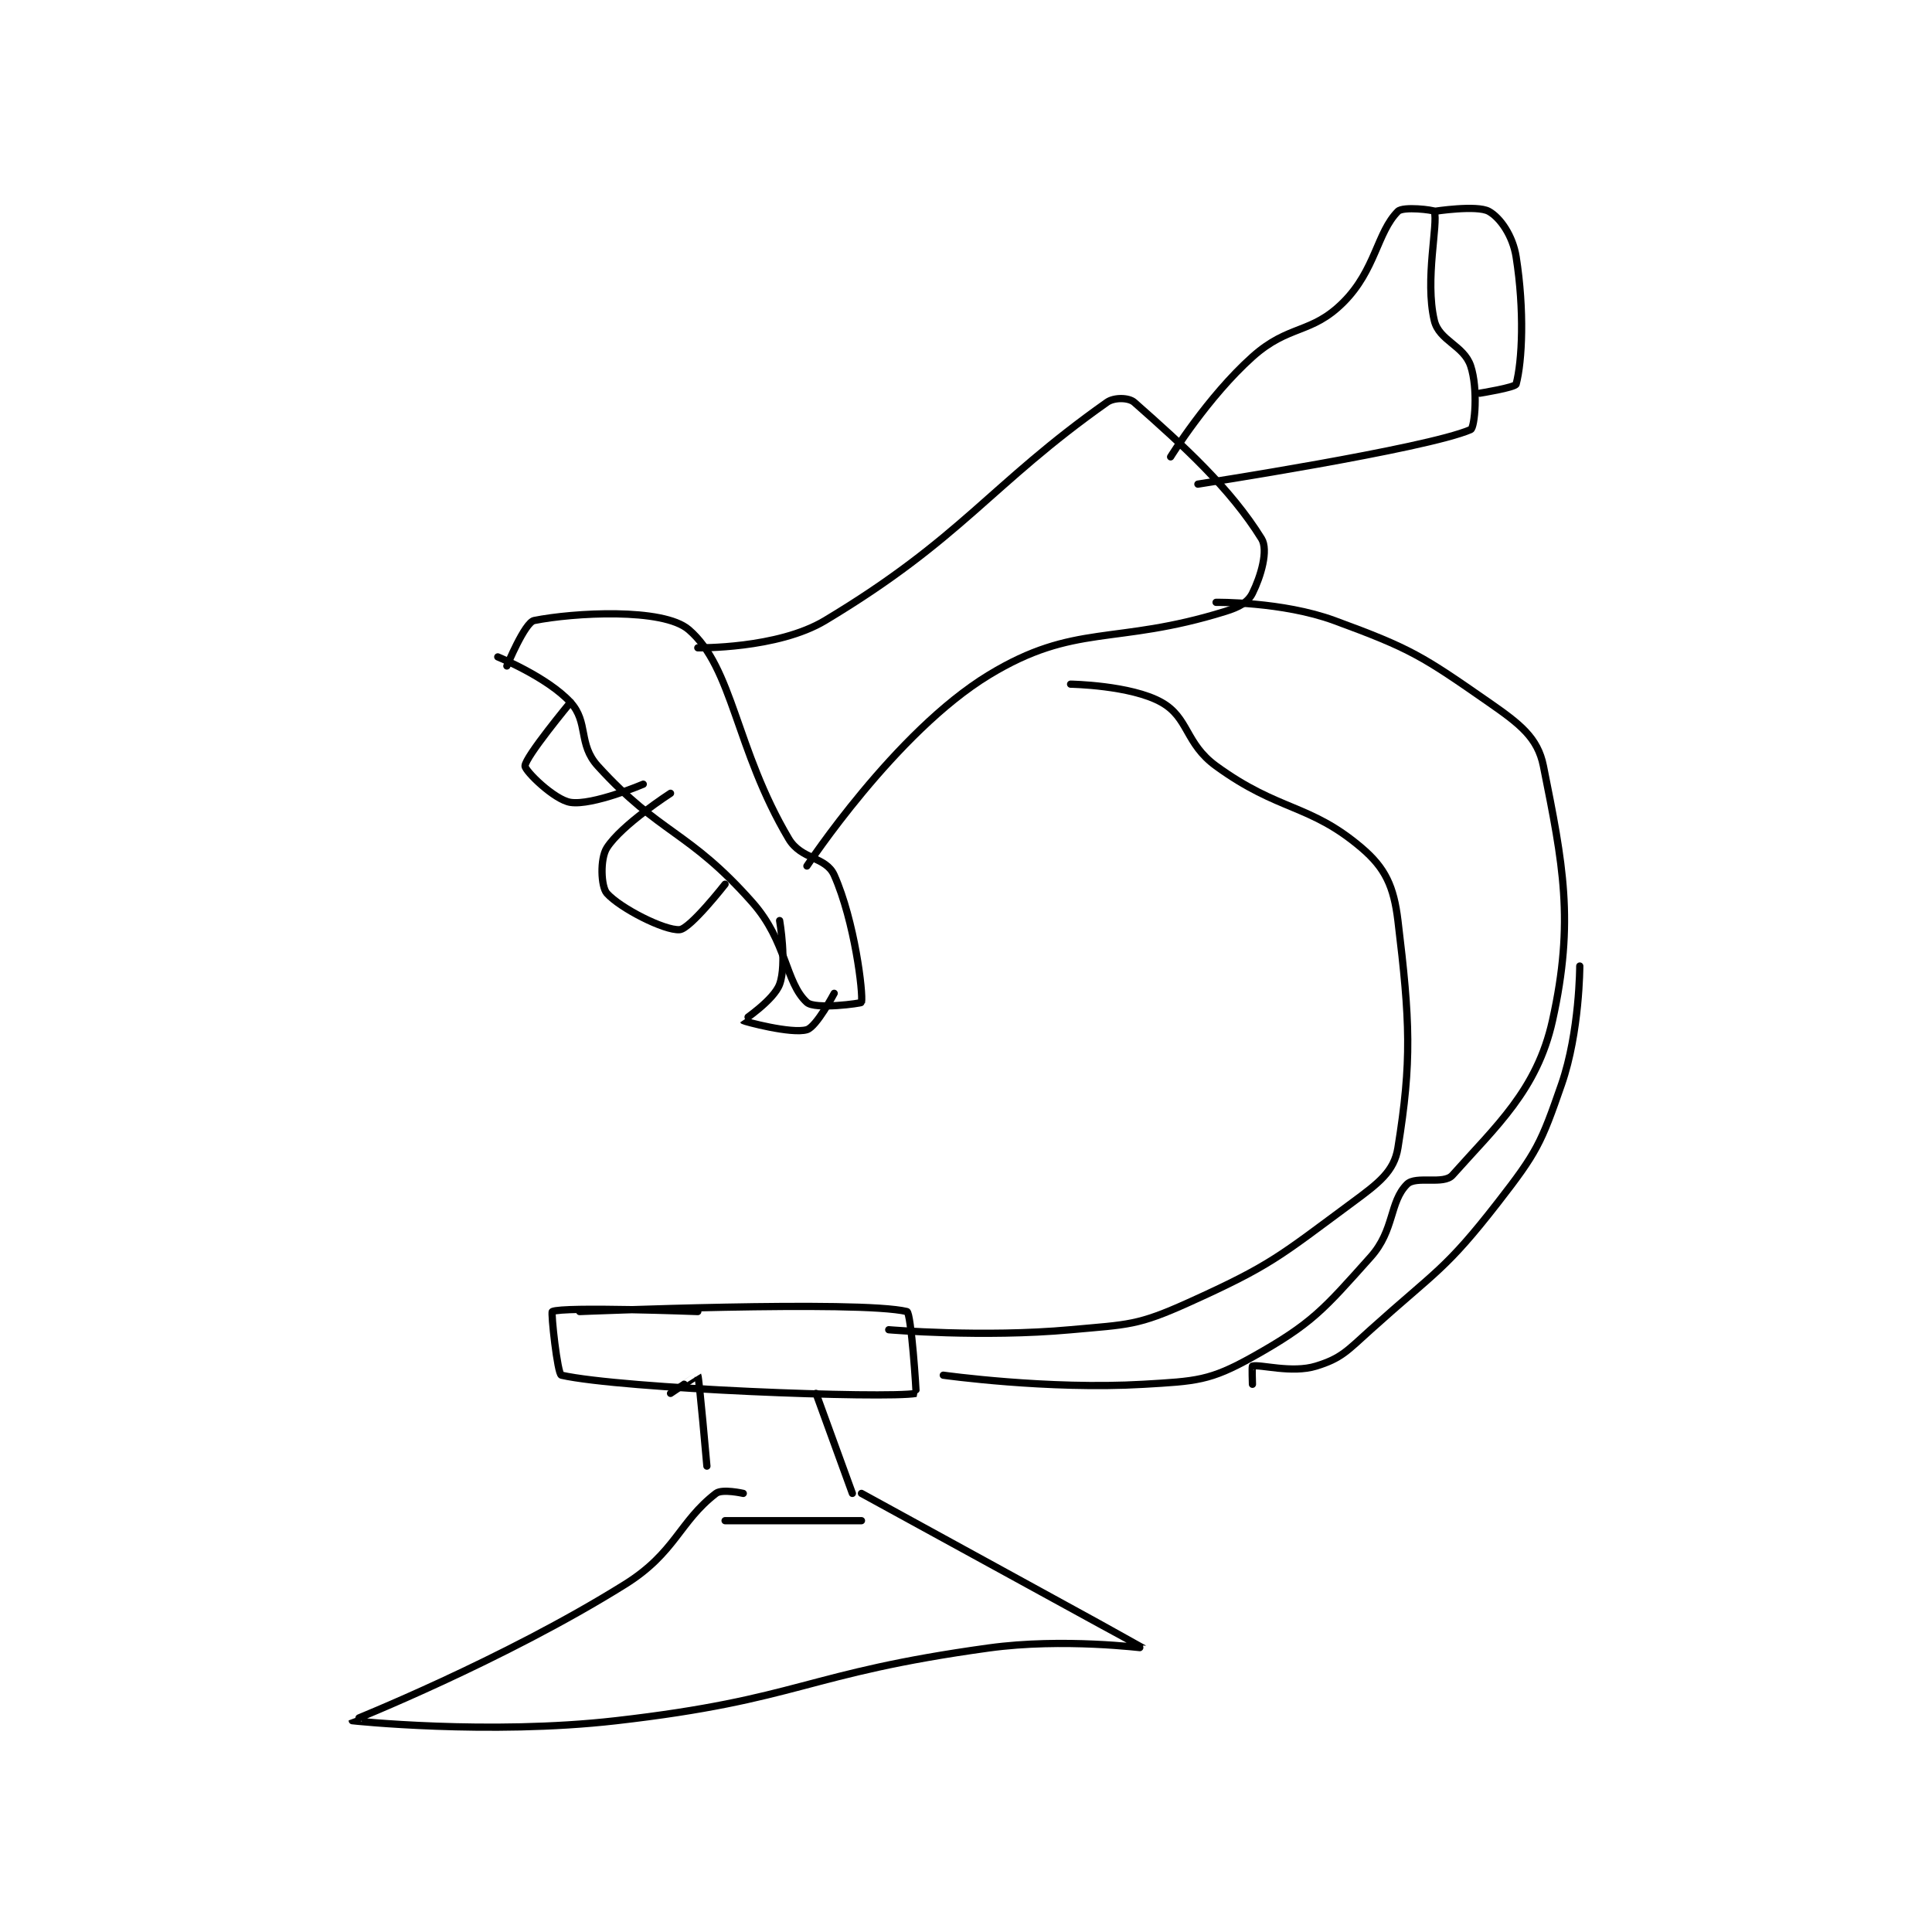 <?xml version="1.0" encoding="utf-8"?>
<!DOCTYPE svg PUBLIC "-//W3C//DTD SVG 1.1//EN" "http://www.w3.org/Graphics/SVG/1.1/DTD/svg11.dtd">
<svg viewBox="0 0 800 800" preserveAspectRatio="xMinYMin meet" xmlns="http://www.w3.org/2000/svg" version="1.1">
<g fill="none" stroke="black" stroke-linecap="round" stroke-linejoin="round" stroke-width="0.797">
<g transform="translate(145.875,87.52) scale(3.765) translate(-121,-190)">
<path id="0" d="M137 239 C137 239 142.453 241.221 145 244 C147.013 246.197 145.807 248.588 148 251 C154.865 258.552 157.988 258.073 165 266 C168.807 270.303 168.611 274.81 171 277 C171.891 277.817 176.979 277.096 177 277 C177.214 276.002 176.24 268.039 174 263 C173.091 260.955 170.379 261.327 169 259 C163.155 249.137 162.872 240.176 158 236 C155.167 233.572 145.323 234.135 141 235 C139.971 235.206 138 240 138 240 "/>
<path id="1" d="M159 238 C159 238 167.75 238.15 173 235 C188.087 225.948 191.174 220.054 204 211 C204.803 210.434 206.403 210.474 207 211 C212.417 215.78 217.573 220.464 221 226 C221.779 227.259 220.922 230.157 220 232 C219.504 232.993 218.566 233.514 217 234 C204.815 237.781 200.489 235.224 191 241 C180.72 247.257 171 262 171 262 "/>
<path id="2" d="M214 220 C214 220 239.092 216.127 244 214 C244.457 213.802 244.833 209.498 244 207 C243.247 204.74 240.525 204.232 240 202 C238.939 197.492 240.45 191.35 240 190 C239.95 189.85 236.573 189.427 236 190 C233.706 192.294 233.543 196.457 230 200 C226.457 203.543 224.02 202.403 220 206 C215.071 210.41 211 217 211 217 "/>
<path id="3" d="M200 242 C200 242 206.626 242.102 210 244 C213.013 245.695 212.589 248.519 216 251 C222.933 256.042 226.263 255.124 232 260 C234.62 262.227 235.545 264.249 236 268 C237.34 279.053 237.536 283.477 236 293 C235.582 295.593 233.891 296.863 231 299 C222.994 304.918 222.055 305.911 213 310 C207.34 312.556 206.415 312.417 200 313 C190.334 313.879 180 313 180 313 "/>
<path id="4" d="M216 233 C216 233 223.278 232.902 229 235 C237.459 238.102 238.698 238.921 246 244 C249.412 246.374 251.374 247.87 252 251 C254.153 261.763 255.435 268.044 253 279 C251.296 286.669 246.788 290.613 242 296 C241.026 297.095 237.977 296.023 237 297 C235.046 298.954 235.649 302.039 233 305 C227.822 310.787 226.563 312.325 220 316 C215.314 318.624 213.816 318.658 208 319 C197.52 319.616 186 318 186 318 "/>
<path id="5" d="M146 311 C146 311 176.761 309.726 182 311 C182.464 311.113 183.056 319.99 183 320 C179.714 320.605 150.668 319.5 144 318 C143.565 317.902 142.828 311.08 143 311 C144.211 310.435 159 311 159 311 "/>
<path id="6" d="M156 320 C156 320 158.993 317.986 159 318 C159.148 318.296 160 328 160 328 "/>
<path id="7" d="M172 320 L176 331 "/>
<path id="8" d="M164 331 C164 331 161.687 330.472 161 331 C156.951 334.115 156.547 337.533 151 341 C137.56 349.4 121.002 355.976 121 356 C121 356.003 135.951 357.606 150 356 C170.306 353.679 170.722 350.797 191 348 C199.188 346.871 208.013 348.016 208 348 C207.96 347.952 177 331 177 331 "/>
<path id="9" d="M145 244 C145 244 140 250.027 140 251 C140 251.556 143.231 254.728 145 255 C147.423 255.373 153 253 153 253 "/>
<path id="10" d="M156 254 C156 254 150.613 257.465 149 260 C148.229 261.212 148.35 264.269 149 265 C150.444 266.625 155.344 269.127 157 269 C158.159 268.911 162 264 162 264 "/>
<path id="11" d="M168 268 C168 268 168.819 272.748 168 275 C167.362 276.755 163.986 278.976 164 279 C164.046 279.077 169.315 280.505 171 280 C172.056 279.683 174 276 174 276 "/>
<path id="12" d="M256 273 C256 273 255.996 280.234 254 286 C251.752 292.495 251.283 293.494 247 299 C241.221 306.43 240.206 306.514 233 313 C230.399 315.341 229.771 316.147 227 317 C224.317 317.825 220.809 316.769 220 317 C219.934 317.019 220 319 220 319 "/>
<path id="13" d="M162 334 L177 334 "/>
<path id="14" d="M240 190 C240 190 244.685 189.27 246 190 C247.266 190.703 248.636 192.697 249 195 C249.93 200.891 249.673 206.478 249 209 C248.901 209.372 245 210 245 210 "/>
</g>
</g>
</svg>
